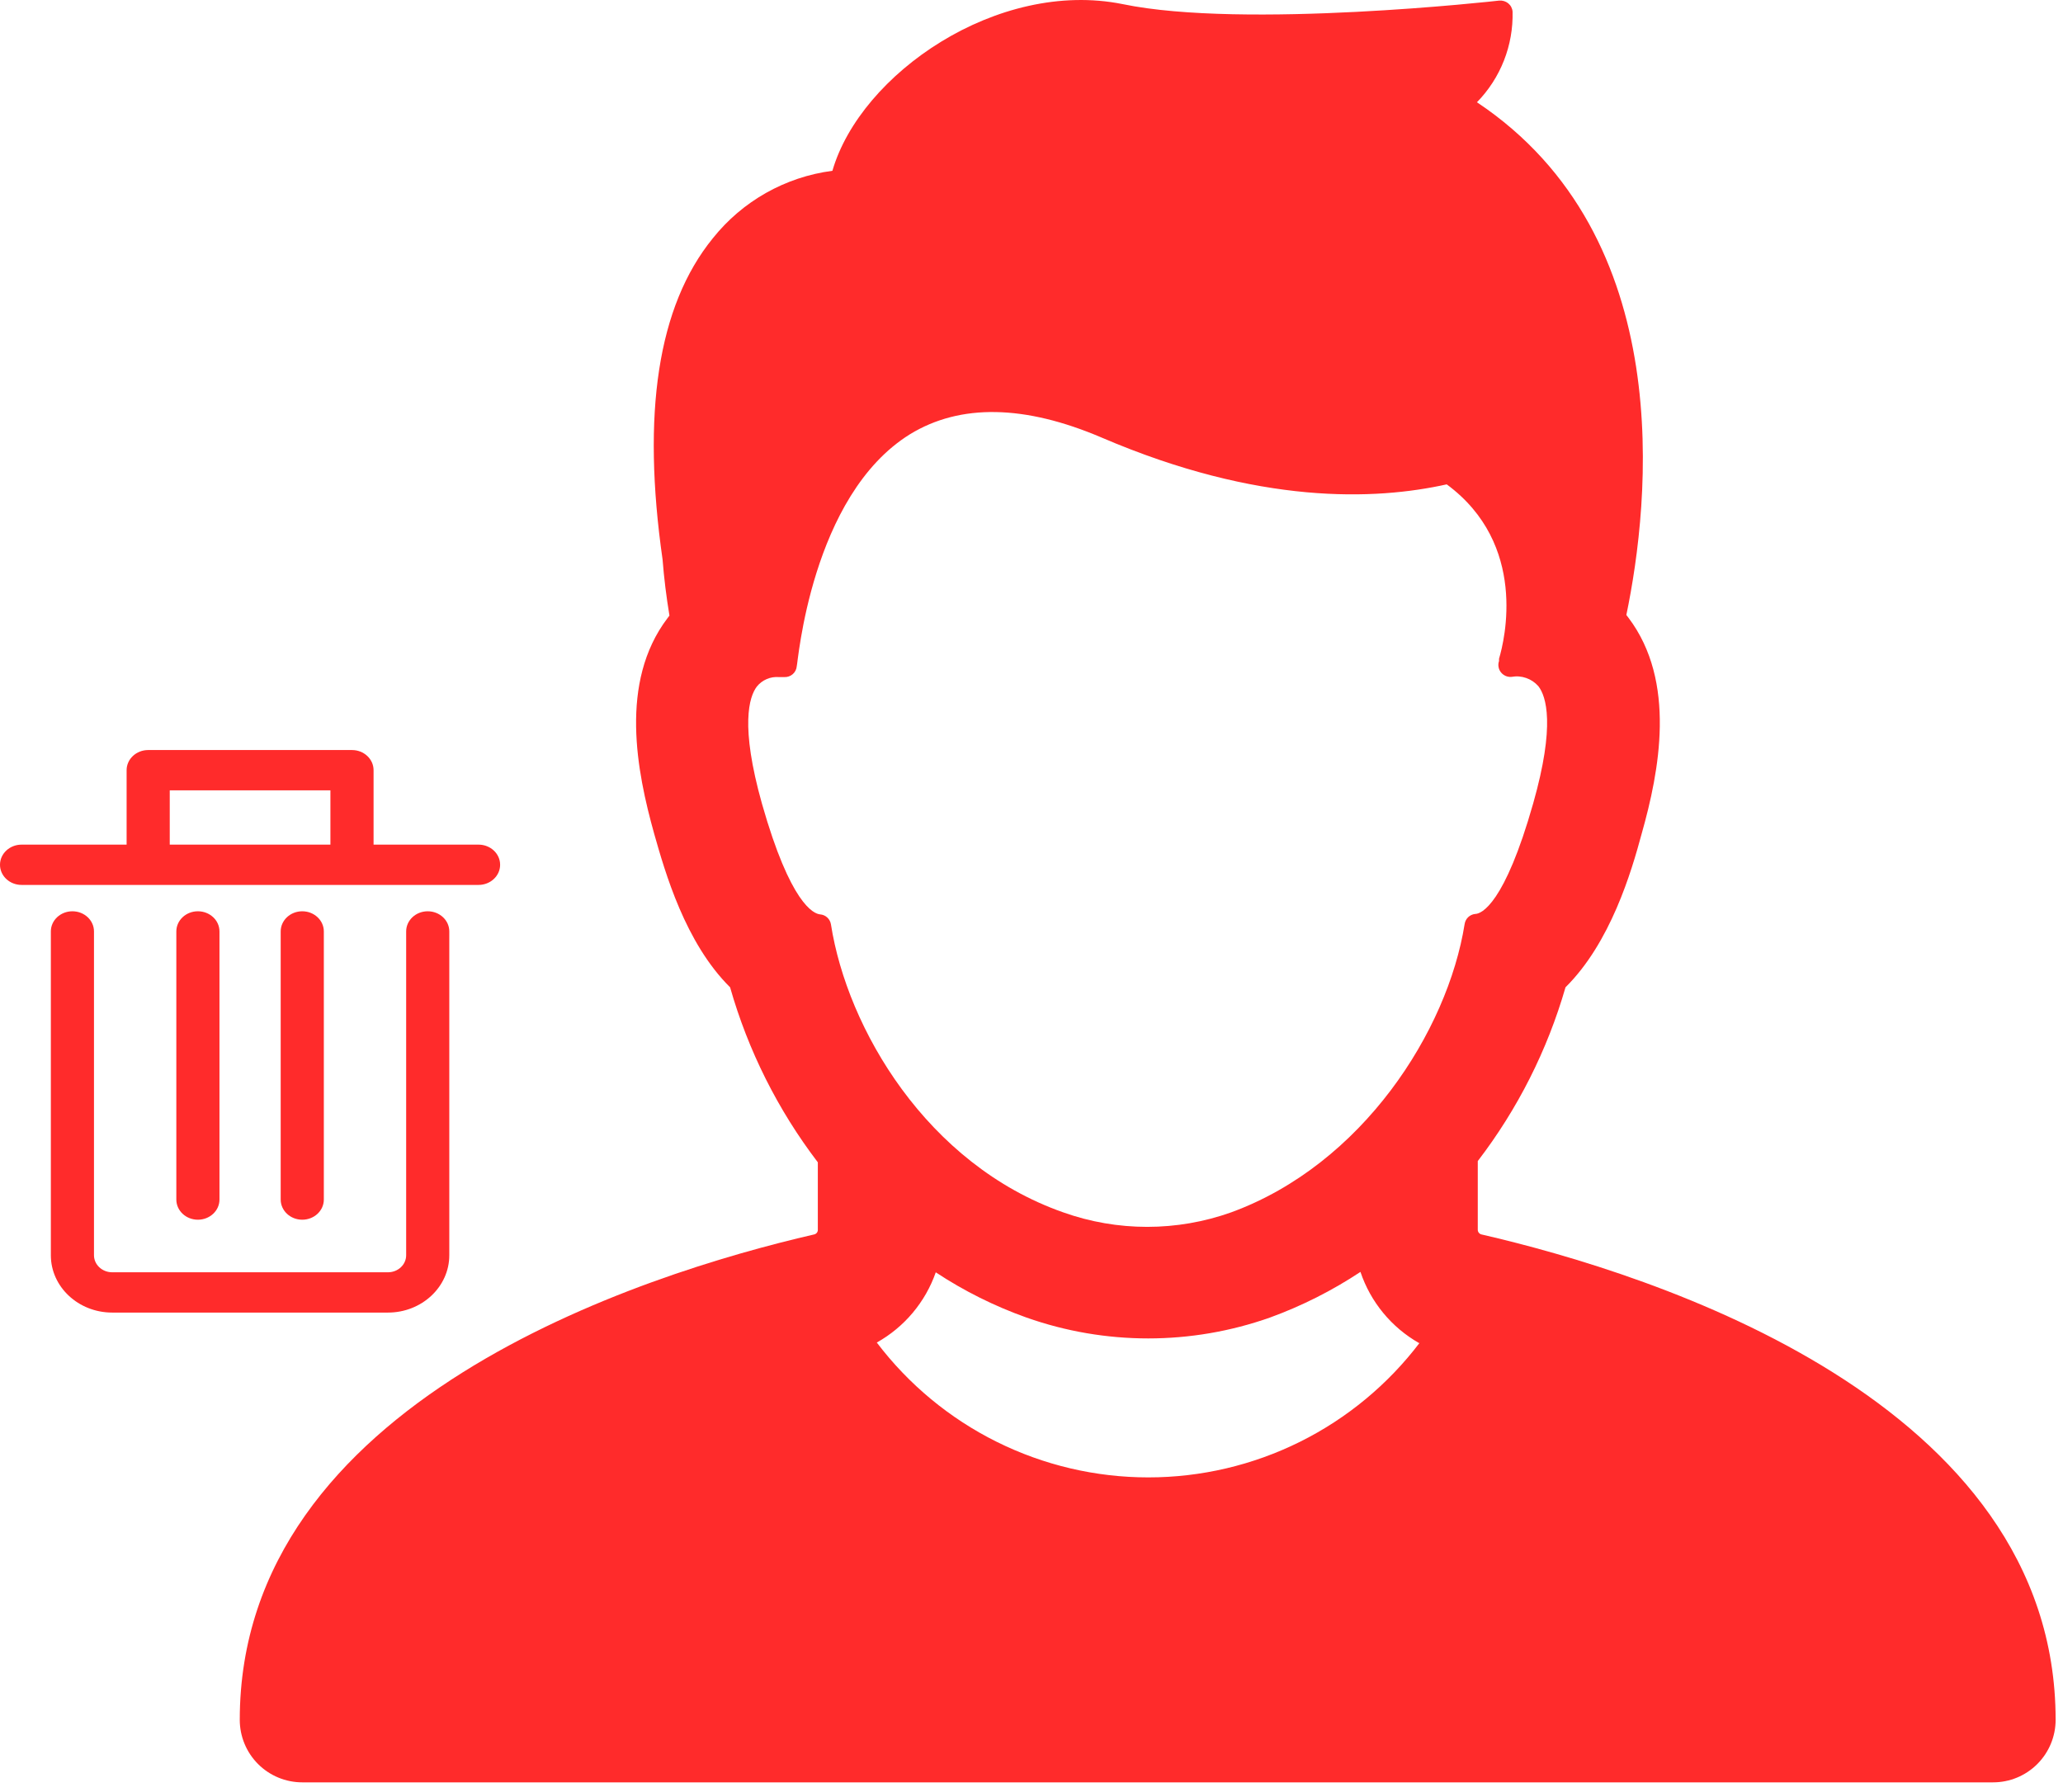 <svg width="99" height="86" viewBox="0 0 99 86" fill="none" xmlns="http://www.w3.org/2000/svg">
    <path d="M98.646 82.548C98.646 83.343 98.33 84.106 97.767 84.669C97.205 85.232 96.442 85.548 95.646 85.548H14.506C13.71 85.548 12.947 85.232 12.384 84.669C11.822 84.106 11.506 83.343 11.506 82.548C11.506 67.268 30.786 61.158 39.076 59.248C39.127 59.236 39.172 59.206 39.203 59.164C39.234 59.122 39.25 59.07 39.246 59.018V55.788C37.33 53.276 35.901 50.426 35.036 47.388C32.876 45.248 31.916 41.858 31.396 40.028C30.556 37.028 29.706 32.748 32.026 29.678L32.126 29.548C31.976 28.638 31.866 27.758 31.796 26.858C30.796 19.858 31.556 14.698 34.206 11.438C35.627 9.654 37.685 8.492 39.946 8.198C41.296 3.538 47.886 -1.012 53.876 0.198C59.706 1.408 71.876 0.038 71.946 0.028C72.1 0.015 72.254 0.061 72.376 0.158C72.436 0.207 72.486 0.267 72.522 0.336C72.558 0.405 72.58 0.48 72.586 0.558C72.606 1.36 72.466 2.159 72.172 2.906C71.878 3.653 71.437 4.334 70.876 4.908C80.566 11.368 79.166 24.118 78.046 29.518L78.146 29.648C80.466 32.718 79.626 37.028 78.786 39.998C78.286 41.858 77.286 45.248 75.126 47.388C74.256 50.406 72.828 53.235 70.916 55.728V59.018C70.914 59.07 70.93 59.121 70.961 59.162C70.992 59.204 71.036 59.234 71.086 59.248C79.376 61.158 98.646 67.258 98.646 82.548ZM68.106 64.468C66.776 63.714 65.772 62.496 65.286 61.048C63.931 61.946 62.474 62.681 60.946 63.238C57.164 64.575 53.038 64.575 49.256 63.238C47.724 62.692 46.263 61.964 44.906 61.068C44.406 62.499 43.399 63.697 42.076 64.438C43.601 66.449 45.571 68.081 47.831 69.204C50.092 70.327 52.582 70.911 55.106 70.911C57.63 70.911 60.12 70.327 62.381 69.204C64.641 68.081 66.611 66.449 68.136 64.438L68.106 64.468ZM70.786 43.868C71.096 43.868 72.206 43.388 73.576 38.558C74.646 34.788 74.196 33.418 73.826 32.938C73.668 32.757 73.467 32.621 73.24 32.542C73.014 32.463 72.771 32.444 72.536 32.488C72.439 32.497 72.342 32.481 72.253 32.443C72.164 32.404 72.086 32.344 72.026 32.268C71.967 32.193 71.927 32.104 71.912 32.009C71.896 31.915 71.904 31.818 71.936 31.728V31.618C72.206 30.718 73.326 26.128 69.426 23.248C66.006 24.008 60.426 24.248 52.856 20.998C49.176 19.428 46.086 19.368 43.676 20.838C38.906 23.788 38.286 31.888 38.236 31.968C38.226 32.117 38.157 32.257 38.045 32.356C37.932 32.455 37.785 32.506 37.636 32.498H37.376C37.175 32.482 36.973 32.515 36.788 32.596C36.604 32.676 36.441 32.8 36.316 32.958C35.956 33.438 35.506 34.808 36.566 38.578C37.936 43.398 39.046 43.858 39.356 43.888C39.484 43.898 39.605 43.95 39.699 44.037C39.794 44.124 39.856 44.241 39.876 44.368C40.656 49.368 44.476 55.888 51.016 58.188C53.625 59.119 56.477 59.119 59.086 58.188C65.376 55.888 69.466 49.498 70.286 44.348C70.305 44.224 70.364 44.11 70.454 44.023C70.545 43.936 70.661 43.882 70.786 43.868Z" fill="#FF2B2B"/>
    <path d="M10.532 57.576V44.706C10.532 44.172 10.068 43.739 9.497 43.739C8.925 43.739 8.462 44.172 8.462 44.706V57.576C8.462 58.11 8.925 58.543 9.497 58.543C10.068 58.543 10.532 58.11 10.532 57.576ZM15.54 57.576V44.706C15.54 44.172 15.076 43.739 14.505 43.739C13.933 43.739 13.47 44.172 13.47 44.706V57.576C13.47 58.11 13.933 58.543 14.505 58.543C15.076 58.543 15.54 58.11 15.54 57.576ZM20.526 43.739C19.954 43.739 19.491 44.172 19.491 44.706V60.249C19.491 60.7 19.1 61.066 18.619 61.066H5.384C4.902 61.066 4.51 60.7 4.51 60.249V44.706C4.51 44.172 4.046 43.739 3.475 43.739C2.904 43.739 2.44 44.172 2.44 44.706V60.249C2.44 61.766 3.761 63 5.384 63H18.619C20.241 63 21.561 61.766 21.561 60.249V44.706C21.561 44.172 21.097 43.739 20.526 43.739ZM22.965 40.54H17.927V36.967C17.927 36.433 17.463 36 16.892 36H7.111C6.54 36 6.076 36.433 6.076 36.967V40.54H1.035C0.464 40.54 0 40.973 0 41.507C0 42.041 0.464 42.474 1.035 42.474H22.965C23.536 42.474 24 42.041 24 41.507C24 40.973 23.536 40.54 22.965 40.54ZM15.856 40.54H8.146V37.934H15.856V40.54Z" fill="#FF2B2B"/>
</svg>
